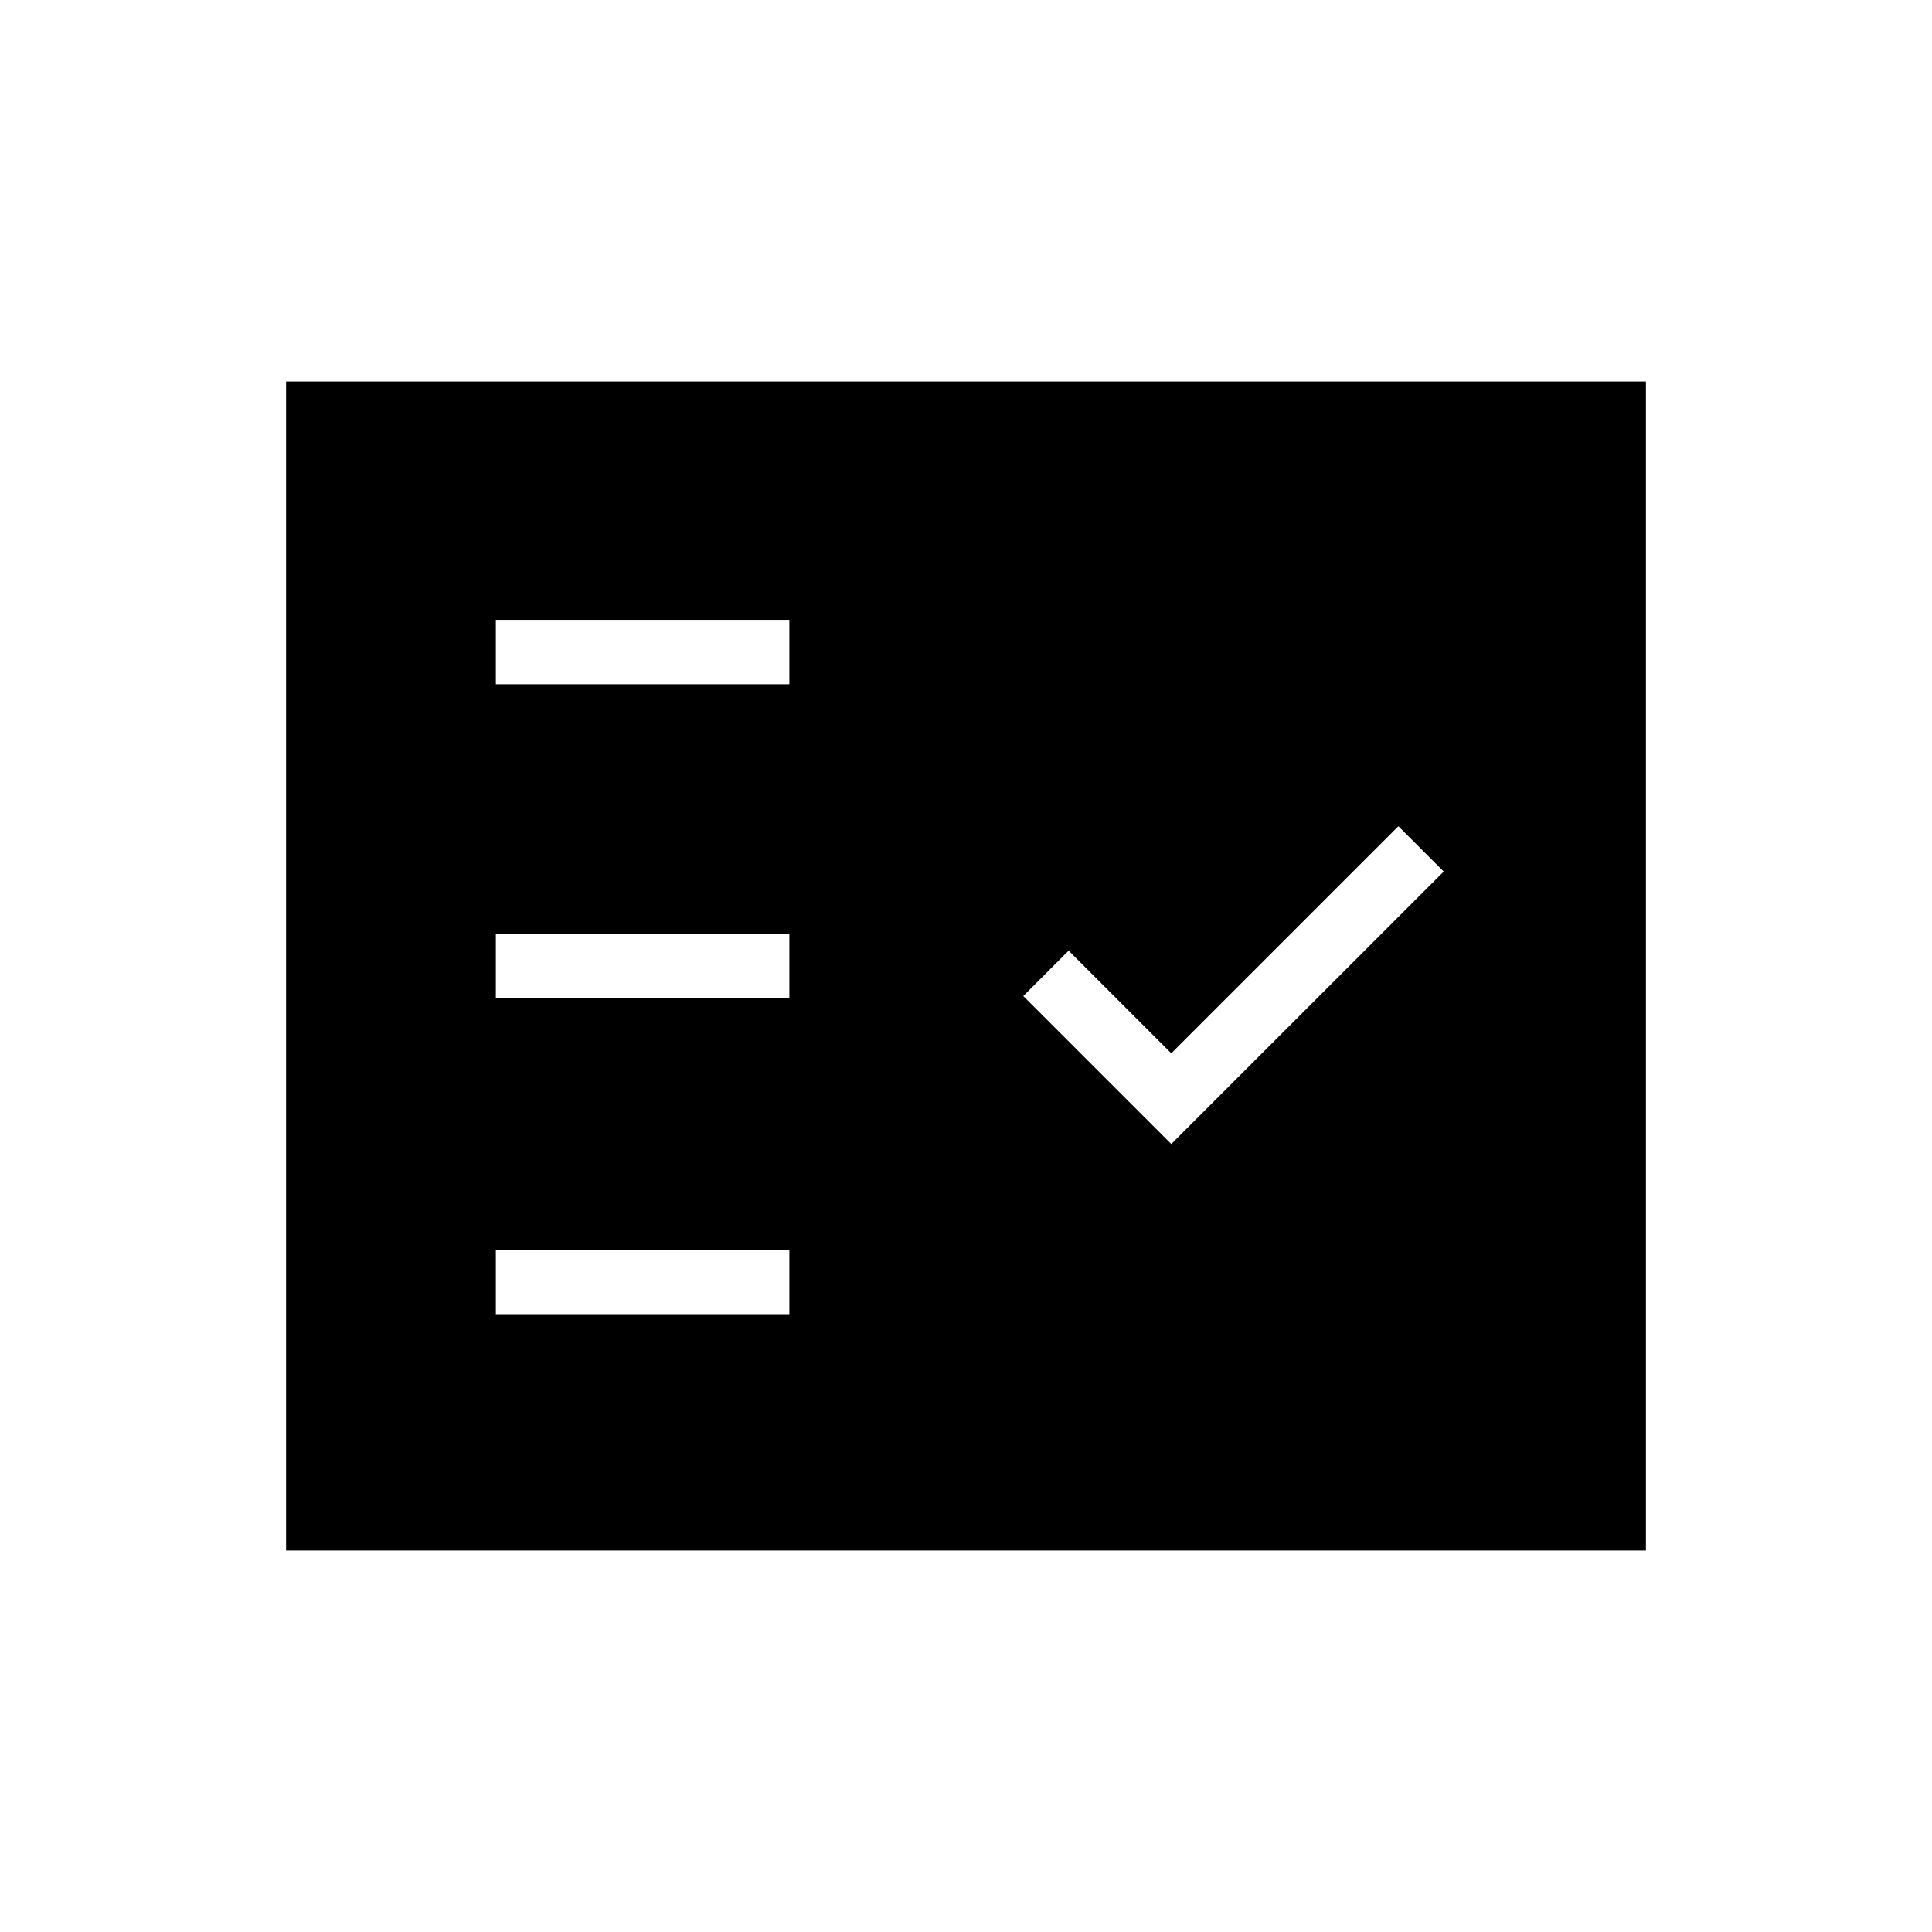 <svg xmlns="http://www.w3.org/2000/svg" height="20" viewBox="0 -960 960 960" width="20"><path d="M246.38-307h145.85v-32H246.38v32ZM582-391.54l135.38-135.38-22.53-22.54L582-436.62l-51-51-22.54 22.54L582-391.54ZM246.38-464h145.85v-32H246.38v32Zm0-156h145.85v-32H246.38v32ZM142.15-189.54v-580.92h675.7v580.92h-675.7Z"/></svg>